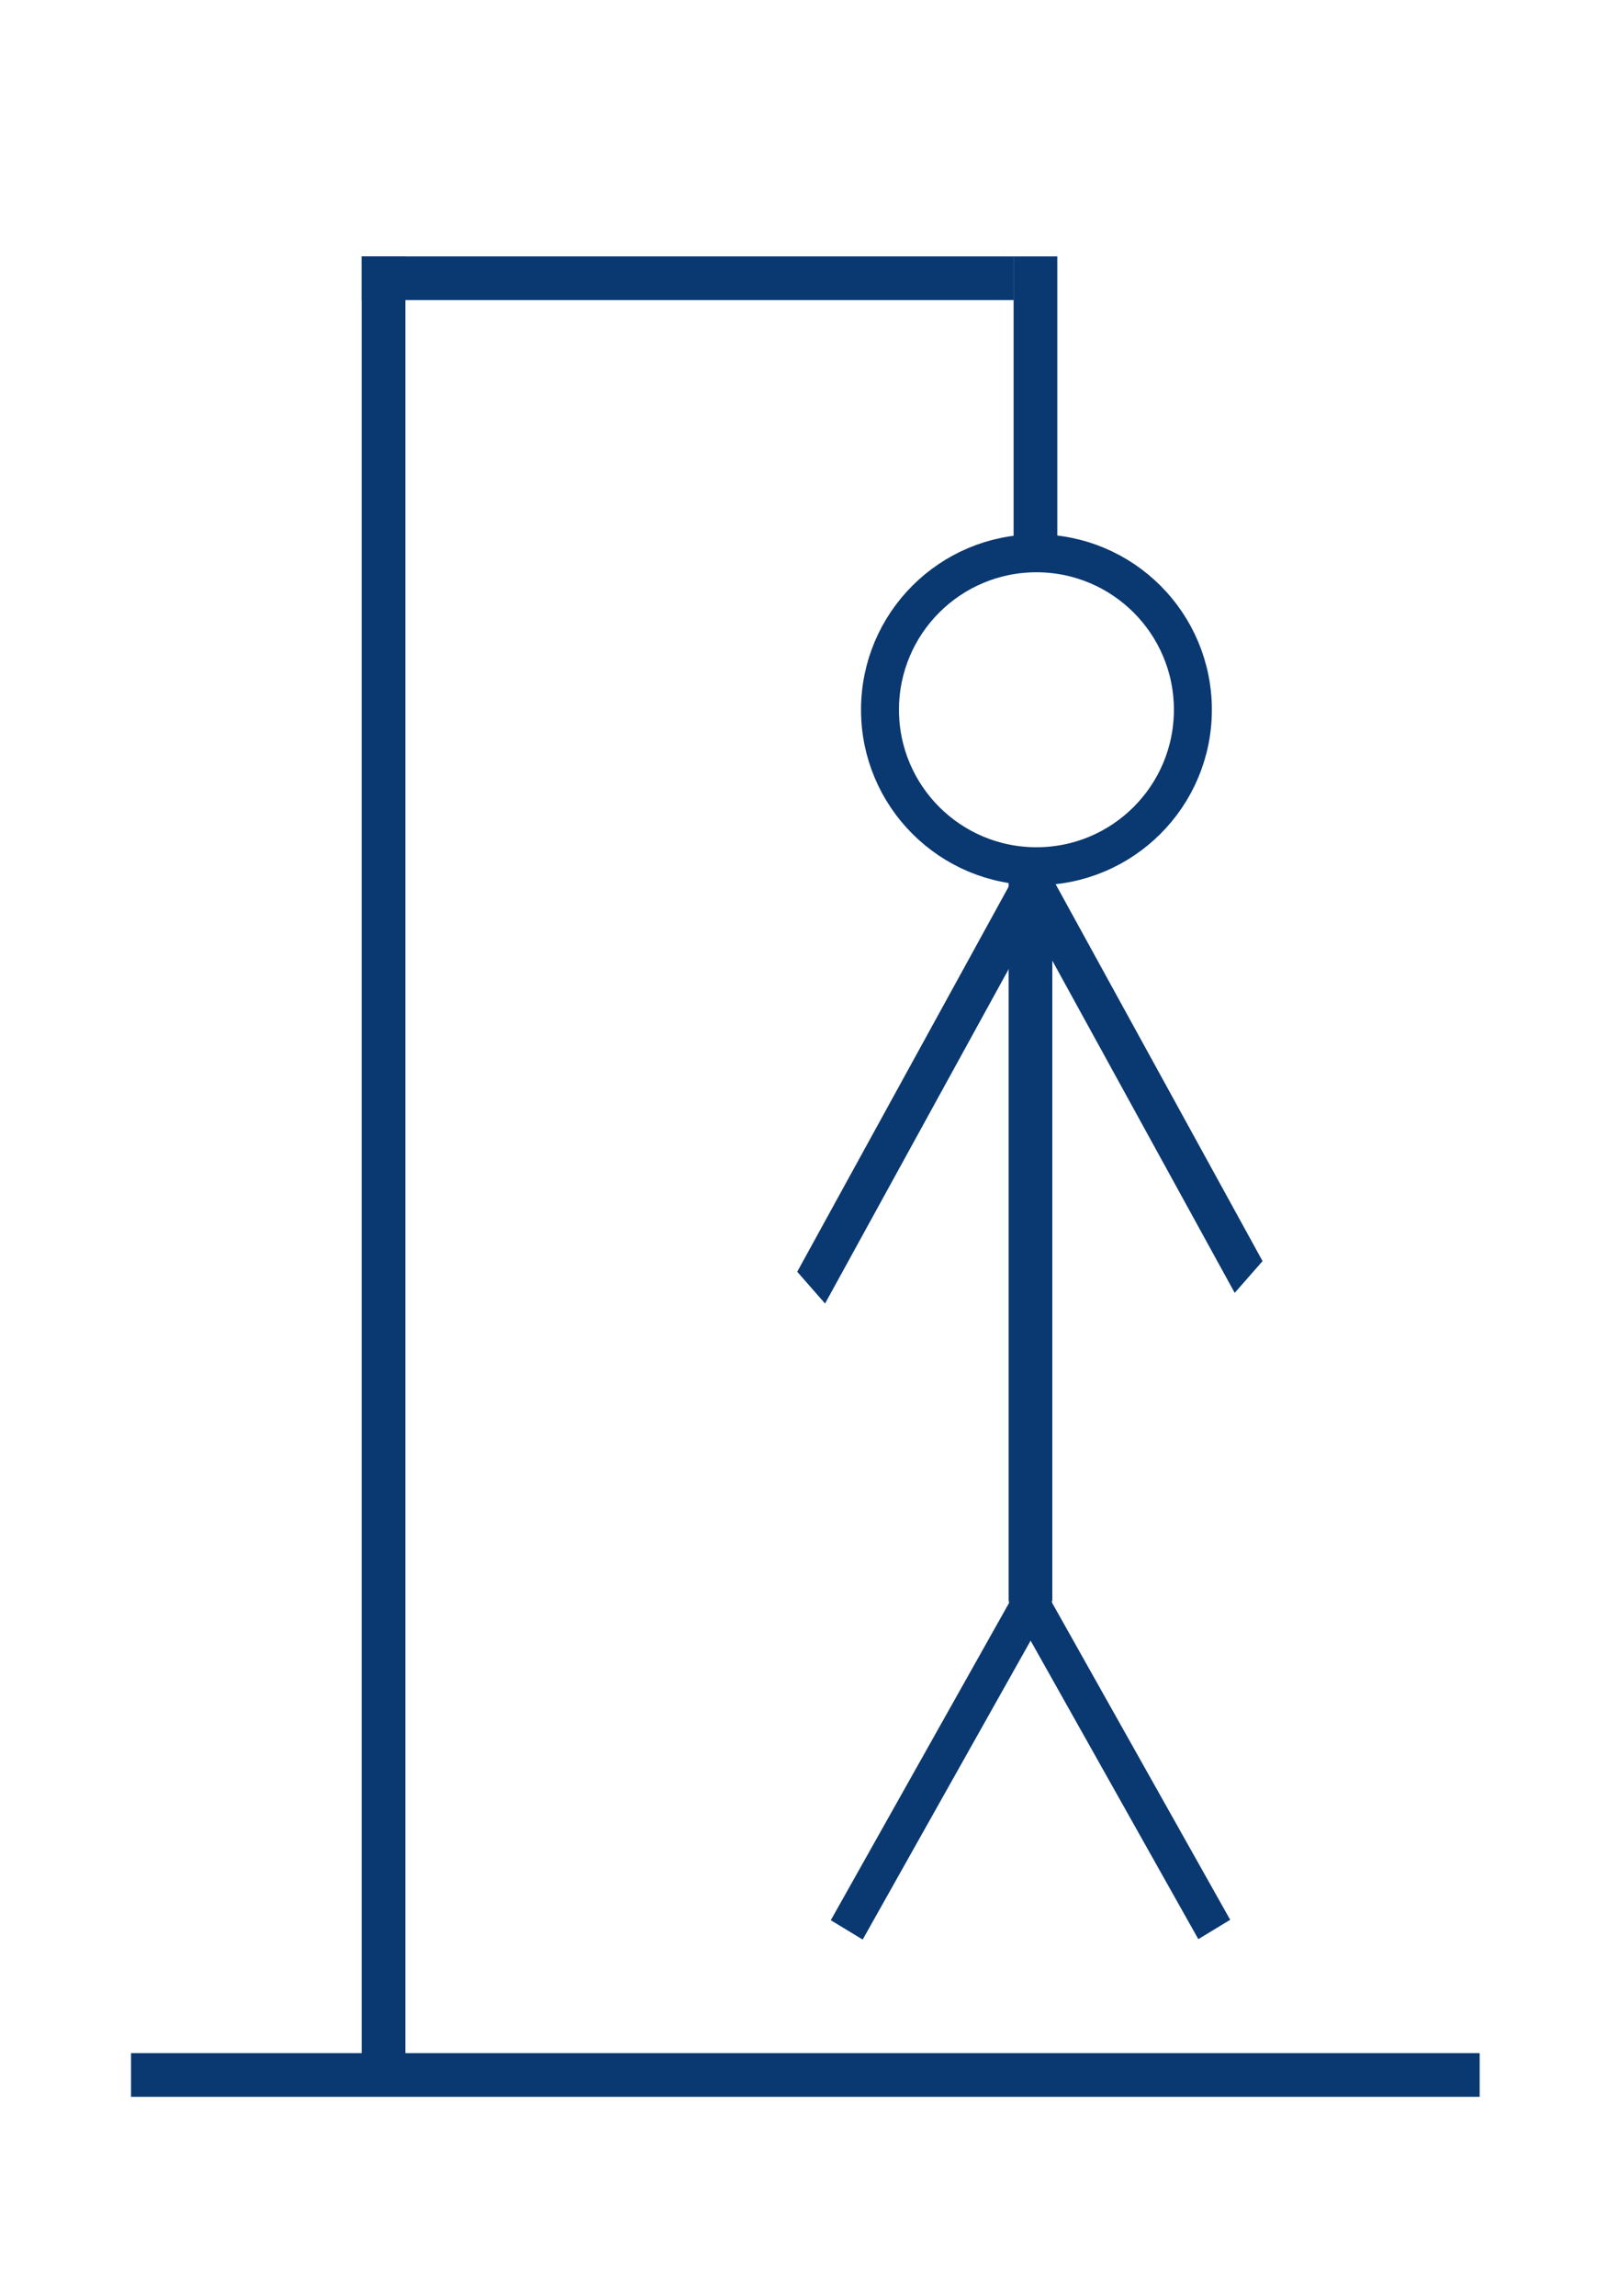 <?xml version="1.0" encoding="UTF-8" standalone="no"?>
<!-- Created with Inkscape (http://www.inkscape.org/) -->

<svg
   width="74mm"
   height="105mm"
   viewBox="0 0 74 105"
   version="1.1"
   id="svg5"
   inkscape:export-filename="C:\Users\tomic\Desktop\Ahorcado Images\10.png"
   inkscape:export-xdpi="96"
   inkscape:export-ydpi="96"
   inkscape:version="1.1.2 (b8e25be833, 2022-02-05)"
   sodipodi:docname="10.svg"
   xmlns:inkscape="http://www.inkscape.org/namespaces/inkscape"
   xmlns:sodipodi="http://sodipodi.sourceforge.net/DTD/sodipodi-0.dtd"
   xmlns="http://www.w3.org/2000/svg"
   xmlns:svg="http://www.w3.org/2000/svg">
  <sodipodi:namedview
     id="namedview7"
     pagecolor="#505050"
     bordercolor="#eeeeee"
     borderopacity="1"
     inkscape:pageshadow="0"
     inkscape:pageopacity="0"
     inkscape:pagecheckerboard="0"
     inkscape:document-units="px"
     showgrid="false"
     inkscape:lockguides="false"
     inkscape:zoom="1.28"
     inkscape:cx="4.296875"
     inkscape:cy="232.42188"
     inkscape:window-width="1920"
     inkscape:window-height="1001"
     inkscape:window-x="-9"
     inkscape:window-y="-9"
     inkscape:window-maximized="1"
     inkscape:current-layer="layer1" />
  <defs
     id="defs2" />
  <g
     inkscape:label="Capa 1"
     inkscape:groupmode="layer"
     id="layer1">
    <rect
       style="fill:#0a3871;stroke-width:0.196;fill-opacity:1"
       id="rect568"
       width="61.681"
       height="1.998"
       x="5.993"
       y="93.885" />
    <rect
       style="fill:#0a3871;fill-opacity:1;stroke-width:0.136"
       id="rect568-1"
       width="29.817"
       height="1.998"
       x="16.541"
       y="11.725" />
    <rect
       style="fill:#0a3871;fill-opacity:1;stroke-width:0.092"
       id="rect568-1-4"
       width="13.739"
       height="1.998"
       x="11.725"
       y="-48.356"
       transform="rotate(90)" />
    <rect
       style="fill:#0a3871;fill-opacity:1;stroke-width:0.143"
       id="rect568-1-4-6"
       width="32.963"
       height="1.998"
       x="40.259"
       y="-48.128"
       transform="rotate(90)" />
    <rect
       style="fill:#0a3871;fill-opacity:1;stroke-width:0.097"
       id="rect568-1-4-6-1"
       width="17.696"
       height="1.705"
       x="37.666"
       y="-77.874"
       transform="matrix(-0.49,0.872,-0.855,-0.519,0,0)" />
    <rect
       style="fill:#0a3871;fill-opacity:1;stroke-width:0.097"
       id="rect568-1-4-6-1-8"
       width="17.696"
       height="1.705"
       x="86.577"
       y="4.341"
       transform="matrix(0.49,0.872,0.855,-0.519,0,0)" />
    <rect
       style="fill:#0a3871;fill-opacity:1;stroke-width:0.114"
       id="rect568-1-4-6-1-8-7"
       width="21.568"
       height="1.932"
       x="-11.613"
       y="63.805"
       transform="matrix(0.481,-0.876,0.659,0.752,0,0)" />
    <rect
       style="fill:#0a3871;fill-opacity:1;stroke-width:0.114"
       id="rect568-1-4-6-1-8-7-7"
       width="21.568"
       height="1.932"
       x="-86.716"
       y="-24.329"
       transform="matrix(-0.481,-0.876,-0.659,0.752,0,0)" />
    <rect
       style="fill:#0a3871;fill-opacity:1;stroke-width:0.226"
       id="rect568-5"
       width="82.258"
       height="1.998"
       x="11.725"
       y="-18.539"
       transform="rotate(90)" />
    <circle
       style="fill:none;stroke:#0a3871;stroke-width:1.736;stroke-miterlimit:4;stroke-dasharray:none;stroke-opacity:1"
       id="path56"
       cx="47.402"
       cy="32.456"
       r="7.155" />
  </g>
</svg>
